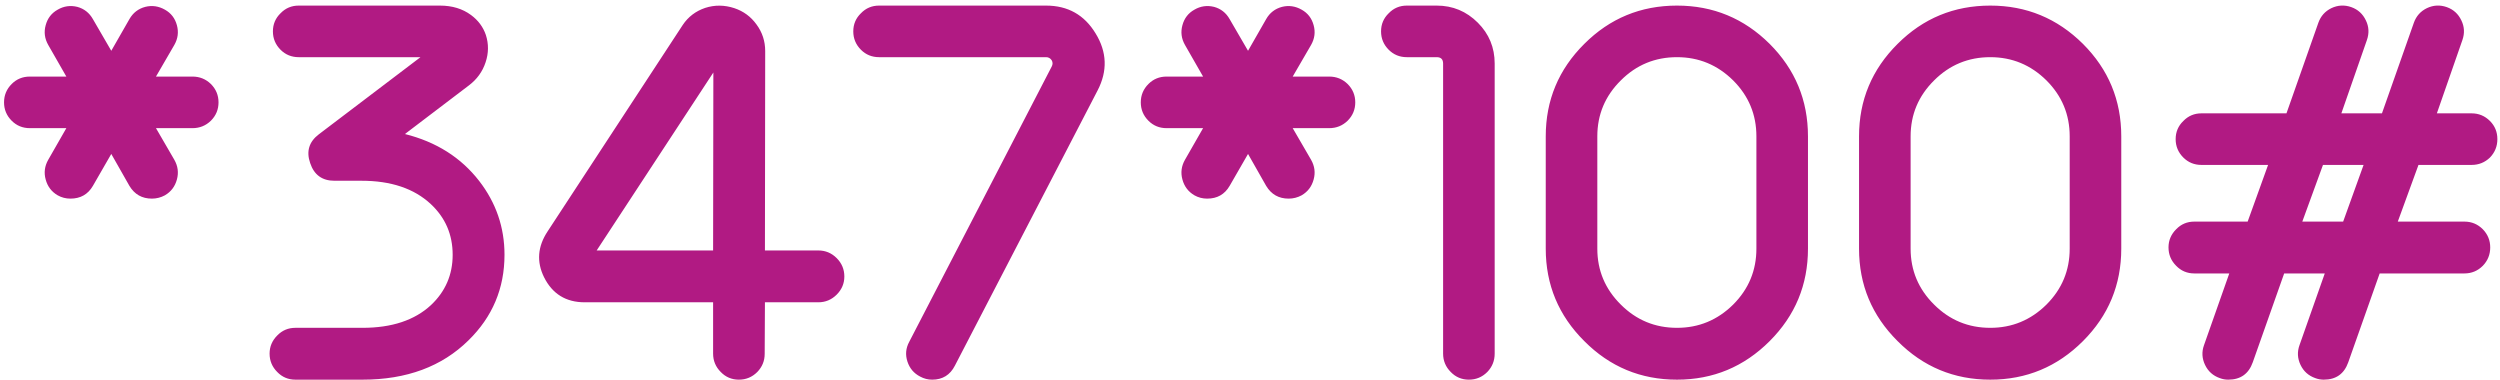 <?xml version="1.0" encoding="UTF-8"?>
<svg width="349px" height="53px" viewBox="0 0 349 53" version="1.1" xmlns="http://www.w3.org/2000/svg" xmlns:xlink="http://www.w3.org/1999/xlink">
    <!-- Generator: Sketch 59 (86127) - https://sketch.com -->
    <title>*347*100#</title>
    <desc>Created with Sketch.</desc>
    <g id="new" stroke="none" stroke-width="1" fill="none" fill-rule="evenodd">
        <g id="1" transform="translate(-205, -605)" fill="#B11A83" fill-rule="nonzero">
            <path d="M226.773,615.69 L229.339,611.27 C229.838,610.391 229.957,609.476 229.696,608.525 C229.434,607.551 228.876,606.826 228.021,606.351 C227.141,605.852 226.226,605.721 225.276,605.959 C224.302,606.22 223.565,606.791 223.066,607.67 L220.535,612.09 L217.969,607.67 C217.47,606.791 216.745,606.22 215.794,605.959 C214.82,605.721 213.905,605.852 213.05,606.351 C212.194,606.826 211.636,607.551 211.375,608.525 C211.113,609.476 211.232,610.391 211.731,611.27 L214.262,615.69 L209.165,615.69 C208.166,615.69 207.323,616.035 206.634,616.724 C205.921,617.437 205.564,618.292 205.564,619.29 C205.564,620.288 205.921,621.144 206.634,621.856 C207.323,622.546 208.166,622.89 209.165,622.89 L214.262,622.89 L211.731,627.31 C211.232,628.189 211.113,629.104 211.375,630.055 C211.636,631.029 212.194,631.766 213.05,632.265 C213.596,632.574 214.19,632.728 214.832,632.728 C216.234,632.728 217.28,632.134 217.969,630.946 L220.535,626.49 L223.066,630.946 C223.779,632.134 224.824,632.728 226.203,632.728 C226.844,632.728 227.45,632.574 228.021,632.265 C228.876,631.766 229.434,631.029 229.696,630.055 C229.957,629.104 229.838,628.189 229.339,627.31 L226.773,622.89 L231.87,622.89 C232.868,622.89 233.724,622.546 234.437,621.856 C235.149,621.144 235.506,620.288 235.506,619.29 C235.506,618.292 235.149,617.437 234.437,616.724 C233.724,616.035 232.868,615.69 231.87,615.69 L226.773,615.69 Z M270.438,616.938 C271.578,616.082 272.362,615.001 272.79,613.694 C273.218,612.411 273.23,611.139 272.826,609.88 C272.445,608.763 271.756,607.836 270.758,607.1 C269.57,606.22 268.121,605.781 266.41,605.781 L246.698,605.781 C245.7,605.781 244.857,606.137 244.167,606.85 C243.455,607.539 243.098,608.383 243.098,609.381 C243.098,610.379 243.455,611.234 244.167,611.947 C244.857,612.636 245.7,612.981 246.698,612.981 L263.701,612.981 L249.514,623.746 C248.136,624.791 247.732,626.134 248.302,627.773 C248.849,629.413 249.978,630.233 251.688,630.233 L255.467,630.233 C259.578,630.233 262.798,631.314 265.126,633.477 C267.17,635.378 268.192,637.742 268.192,640.57 C268.192,643.35 267.182,645.691 265.162,647.592 C262.881,649.707 259.697,650.764 255.609,650.764 L246.235,650.764 C245.237,650.764 244.393,651.121 243.704,651.833 C242.991,652.546 242.635,653.39 242.635,654.364 C242.635,655.362 242.991,656.218 243.704,656.931 C244.393,657.644 245.237,658 246.235,658 L255.609,658 C261.764,658 266.695,656.17 270.402,652.511 C273.752,649.231 275.428,645.251 275.428,640.57 C275.428,636.744 274.251,633.31 271.899,630.269 C269.356,626.989 265.899,624.803 261.526,623.71 L270.438,616.938 Z M311.785,639.964 L311.821,612.125 C311.821,610.747 311.417,609.512 310.609,608.418 C309.825,607.325 308.791,606.565 307.508,606.137 C306.13,605.686 304.775,605.674 303.444,606.102 C302.114,606.553 301.068,607.349 300.308,608.49 L281.452,637.291 C280.05,639.405 279.883,641.544 280.953,643.707 C282.117,646.035 284.006,647.2 286.62,647.2 L304.549,647.2 L304.549,654.364 C304.549,655.362 304.906,656.218 305.619,656.931 C306.308,657.644 307.151,658 308.149,658 C309.147,658 310.003,657.644 310.716,656.931 C311.405,656.218 311.75,655.374 311.75,654.4 L311.785,647.2 L319.235,647.2 C320.233,647.2 321.088,646.843 321.801,646.13 C322.514,645.417 322.871,644.574 322.871,643.6 C322.871,642.602 322.514,641.746 321.801,641.033 C321.088,640.32 320.233,639.964 319.235,639.964 L311.785,639.964 Z M288.295,639.964 L304.585,615.12 L304.549,639.964 L288.295,639.964 Z M327.718,605.781 C326.72,605.781 325.877,606.137 325.188,606.85 C324.475,607.539 324.118,608.383 324.118,609.381 C324.118,610.379 324.475,611.234 325.188,611.947 C325.877,612.636 326.72,612.981 327.718,612.981 L351.03,612.981 C351.362,612.981 351.624,613.124 351.814,613.409 C351.98,613.694 351.98,613.991 351.814,614.3 L331.924,652.725 C331.449,653.604 331.366,654.519 331.675,655.469 C331.984,656.42 332.578,657.121 333.457,657.572 C333.98,657.857 334.538,658 335.132,658 C336.582,658 337.639,657.347 338.305,656.04 L358.23,617.615 C359.632,614.906 359.537,612.256 357.945,609.666 C356.376,607.076 354.071,605.781 351.03,605.781 L327.718,605.781 Z M385.462,615.69 L388.029,611.27 C388.528,610.391 388.647,609.476 388.385,608.525 C388.124,607.551 387.565,606.826 386.71,606.351 C385.831,605.852 384.916,605.721 383.965,605.959 C382.991,606.22 382.254,606.791 381.755,607.67 L379.225,612.09 L376.658,607.67 C376.159,606.791 375.434,606.22 374.484,605.959 C373.51,605.721 372.595,605.852 371.739,606.351 C370.884,606.826 370.325,607.551 370.064,608.525 C369.803,609.476 369.921,610.391 370.42,611.27 L372.951,615.69 L367.854,615.69 C366.856,615.69 366.012,616.035 365.323,616.724 C364.61,617.437 364.254,618.292 364.254,619.29 C364.254,620.288 364.61,621.144 365.323,621.856 C366.012,622.546 366.856,622.89 367.854,622.89 L372.951,622.89 L370.42,627.31 C369.921,628.189 369.803,629.104 370.064,630.055 C370.325,631.029 370.884,631.766 371.739,632.265 C372.286,632.574 372.88,632.728 373.521,632.728 C374.924,632.728 375.969,632.134 376.658,630.946 L379.225,626.49 L381.755,630.946 C382.468,632.134 383.514,632.728 384.892,632.728 C385.534,632.728 386.14,632.574 386.71,632.265 C387.565,631.766 388.124,631.029 388.385,630.055 C388.647,629.104 388.528,628.189 388.029,627.31 L385.462,622.89 L390.56,622.89 C391.558,622.89 392.413,622.546 393.126,621.856 C393.839,621.144 394.195,620.288 394.195,619.29 C394.195,618.292 393.839,617.437 393.126,616.724 C392.413,616.035 391.558,615.69 390.56,615.69 L385.462,615.69 Z M401.396,605.781 C400.397,605.781 399.554,606.137 398.865,606.85 C398.152,607.539 397.795,608.383 397.795,609.381 C397.795,610.379 398.152,611.234 398.865,611.947 C399.554,612.636 400.397,612.981 401.396,612.981 L405.566,612.981 C406.16,612.981 406.457,613.278 406.457,613.872 L406.457,654.364 C406.457,655.362 406.813,656.218 407.526,656.931 C408.215,657.644 409.059,658 410.057,658 C411.055,658 411.911,657.644 412.624,656.931 C413.313,656.218 413.657,655.362 413.657,654.364 L413.657,613.872 C413.657,611.638 412.873,609.737 411.305,608.169 C409.713,606.577 407.8,605.781 405.566,605.781 L401.396,605.781 Z M439.107,605.781 C434.046,605.781 429.733,607.563 426.168,611.127 C422.58,614.692 420.786,618.993 420.786,624.031 L420.786,639.714 C420.786,644.752 422.58,649.053 426.168,652.618 C429.733,656.206 434.046,658 439.107,658 C444.145,658 448.458,656.206 452.046,652.618 C455.611,649.053 457.393,644.752 457.393,639.714 L457.393,624.031 C457.393,618.993 455.611,614.692 452.046,611.127 C448.458,607.563 444.145,605.781 439.107,605.781 Z M450.193,639.714 C450.193,642.756 449.112,645.358 446.949,647.521 C444.763,649.683 442.149,650.764 439.107,650.764 C436.042,650.764 433.428,649.683 431.266,647.521 C429.079,645.358 427.986,642.756 427.986,639.714 L427.986,624.031 C427.986,620.989 429.079,618.387 431.266,616.225 C433.428,614.062 436.042,612.981 439.107,612.981 C442.149,612.981 444.763,614.062 446.949,616.225 C449.112,618.387 450.193,620.989 450.193,624.031 L450.193,639.714 Z M482.843,605.781 C477.782,605.781 473.469,607.563 469.904,611.127 C466.316,614.692 464.522,618.993 464.522,624.031 L464.522,639.714 C464.522,644.752 466.316,649.053 469.904,652.618 C473.469,656.206 477.782,658 482.843,658 C487.881,658 492.194,656.206 495.782,652.618 C499.347,649.053 501.129,644.752 501.129,639.714 L501.129,624.031 C501.129,618.993 499.347,614.692 495.782,611.127 C492.194,607.563 487.881,605.781 482.843,605.781 Z M493.929,639.714 C493.929,642.756 492.848,645.358 490.685,647.521 C488.499,649.683 485.885,650.764 482.843,650.764 C479.778,650.764 477.164,649.683 475.001,647.521 C472.815,645.358 471.722,642.756 471.722,639.714 L471.722,624.031 C471.722,620.989 472.815,618.387 475.001,616.225 C477.164,614.062 479.778,612.981 482.843,612.981 C485.885,612.981 488.499,614.062 490.685,616.225 C492.848,618.387 493.929,620.989 493.929,624.031 L493.929,639.714 Z M550.033,628.023 C551.031,628.023 551.887,627.678 552.6,626.989 C553.289,626.276 553.633,625.421 553.633,624.423 C553.633,623.425 553.289,622.581 552.6,621.892 C551.887,621.179 551.031,620.823 550.033,620.823 L545.186,620.823 L548.75,610.593 C549.083,609.642 549.035,608.727 548.607,607.848 C548.18,606.945 547.502,606.327 546.576,605.995 C545.625,605.662 544.698,605.709 543.795,606.137 C542.916,606.565 542.31,607.242 541.978,608.169 L537.522,620.823 L531.854,620.823 L535.419,610.593 C535.752,609.642 535.704,608.727 535.276,607.848 C534.849,606.945 534.171,606.327 533.245,605.995 C532.294,605.662 531.367,605.709 530.464,606.137 C529.585,606.565 528.979,607.242 528.646,608.169 L524.191,620.823 L512.321,620.823 C511.323,620.823 510.48,621.179 509.791,621.892 C509.078,622.581 508.721,623.425 508.721,624.423 C508.721,625.421 509.078,626.276 509.791,626.989 C510.48,627.678 511.323,628.023 512.321,628.023 L521.625,628.023 L518.773,635.936 L511.323,635.936 C510.325,635.936 509.482,636.292 508.792,637.005 C508.08,637.718 507.723,638.562 507.723,639.536 C507.723,640.534 508.08,641.39 508.792,642.103 C509.482,642.815 510.325,643.172 511.323,643.172 L516.207,643.172 L512.678,653.188 C512.345,654.115 512.393,655.03 512.82,655.933 C513.248,656.836 513.937,657.453 514.888,657.786 C515.268,657.929 515.66,658 516.064,658 C517.775,658 518.916,657.192 519.486,655.576 L523.87,643.172 L529.538,643.172 L526.009,653.188 C525.676,654.115 525.724,655.03 526.151,655.933 C526.579,656.836 527.268,657.453 528.219,657.786 C528.599,657.929 528.991,658 529.395,658 C531.106,658 532.247,657.192 532.817,655.576 L537.201,643.172 L549.035,643.172 C550.033,643.172 550.889,642.815 551.602,642.103 C552.291,641.39 552.635,640.534 552.635,639.536 C552.635,638.562 552.291,637.718 551.602,637.005 C550.889,636.292 550.033,635.936 549.035,635.936 L539.732,635.936 L542.619,628.023 L550.033,628.023 Z M526.401,635.936 L529.288,628.023 L534.956,628.023 L532.104,635.936 L526.401,635.936 Z" id="*347*100#"></path>
        </g>
    </g>
</svg>